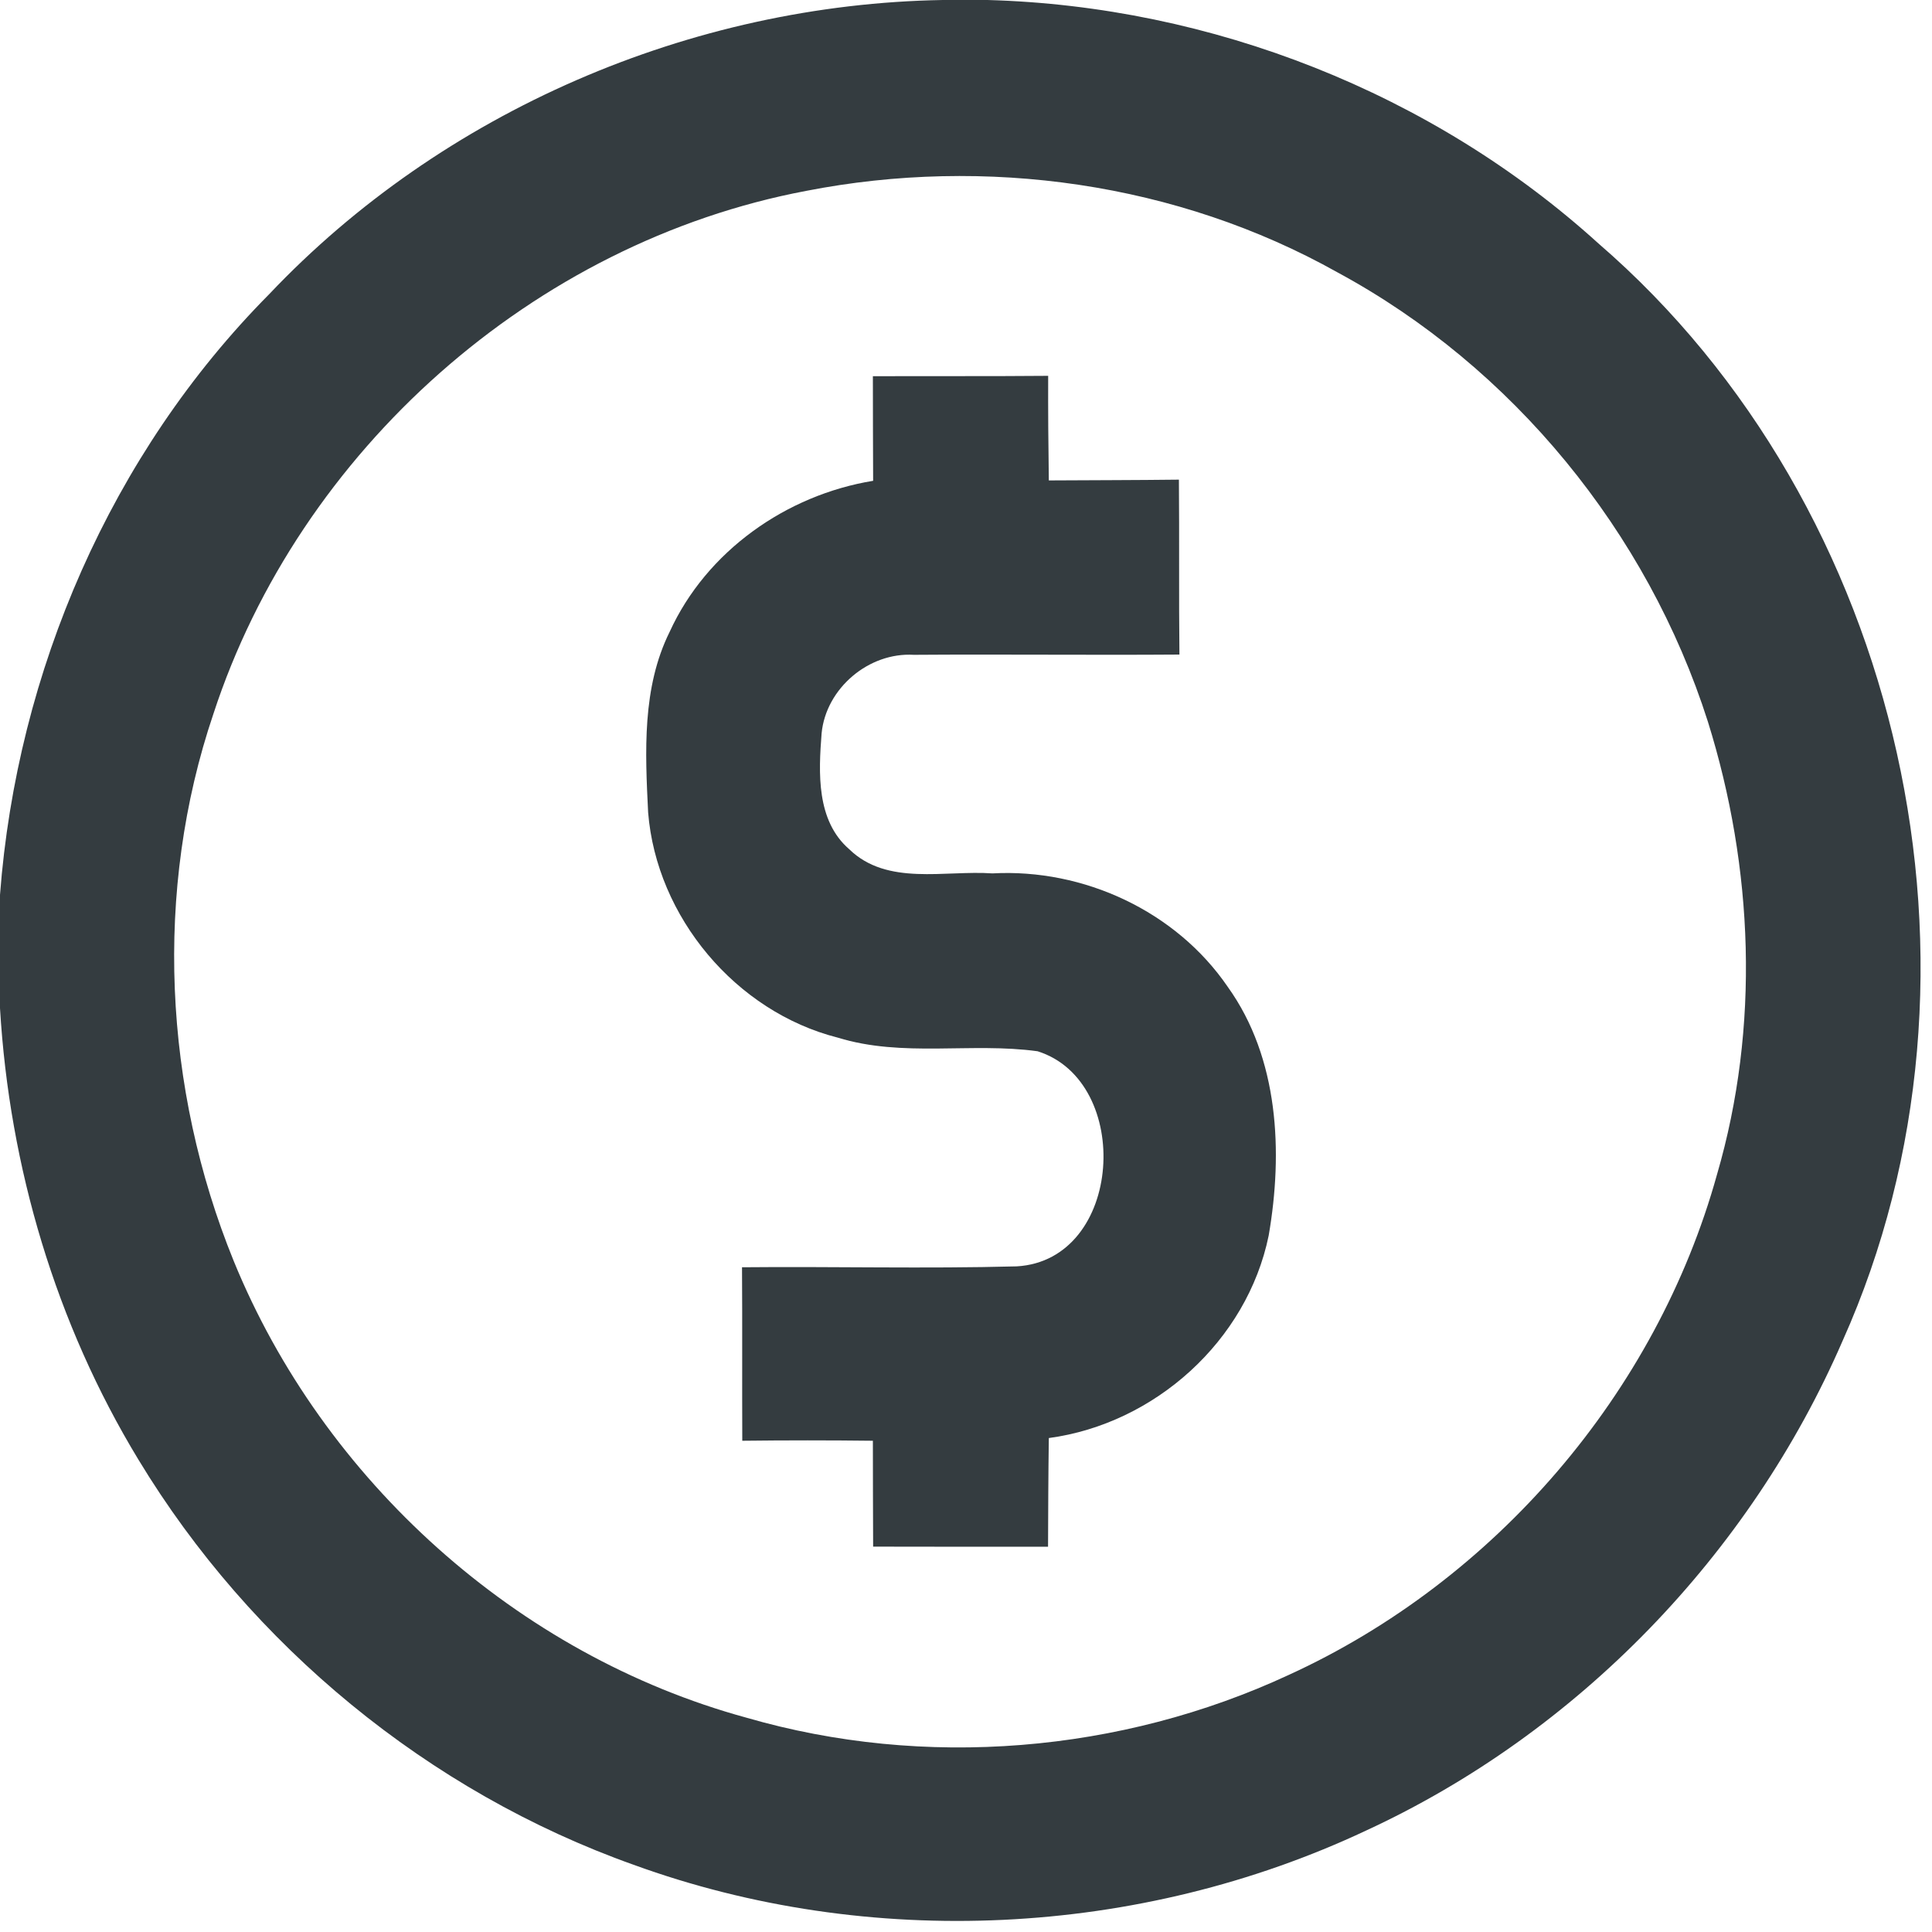 <?xml version="1.0" encoding="UTF-8" ?>
<!DOCTYPE svg PUBLIC "-//W3C//DTD SVG 1.1//EN" "http://www.w3.org/Graphics/SVG/1.1/DTD/svg11.dtd">
<svg width="150pt" height="150pt" viewBox="0 0 150 150" version="1.1" xmlns="http://www.w3.org/2000/svg">
<g id="#ffffffff">
</g>
<g id="#343c40ff">
<path fill="#343c40" opacity="1.00" d=" M 73.20 0.00 L 76.67 0.00 C 94.04 0.48 111.21 7.21 124.10 18.90 C 147.79 39.36 155.87 75.51 143.06 104.10 C 135.87 120.68 122.49 134.54 106.07 142.12 C 88.46 150.41 67.50 151.44 49.19 144.78 C 33.28 139.12 19.49 127.77 10.75 113.33 C 4.33 102.76 0.73 90.60 0.00 78.27 L 0.00 69.48 C 1.31 52.14 8.62 35.22 20.90 22.84 C 34.35 8.64 53.66 0.33 73.20 0.00 M 62.59 14.82 C 41.43 18.82 23.25 34.98 16.57 55.42 C 11.92 69.15 12.70 84.51 18.14 97.89 C 25.10 114.94 40.16 128.50 57.95 133.36 C 71.78 137.37 87.02 136.10 100.06 130.04 C 116.07 122.72 128.60 108.15 133.31 91.18 C 136.65 79.73 136.14 67.36 132.60 56.03 C 127.91 41.31 117.44 28.49 103.83 21.14 C 91.42 14.18 76.51 12.10 62.59 14.82 Z" />
<path fill="#343c40" opacity="1.00" d=" M 67.77 29.21 C 72.31 29.19 76.85 29.22 81.38 29.18 C 81.37 31.88 81.39 34.59 81.43 37.30 C 84.80 37.28 88.16 37.28 91.53 37.24 C 91.57 41.77 91.52 46.29 91.57 50.82 C 84.70 50.87 77.82 50.79 70.95 50.84 C 67.45 50.63 64.13 53.44 63.79 56.93 C 63.55 60.00 63.37 63.71 65.93 65.93 C 68.88 68.81 73.36 67.55 77.05 67.81 C 84.13 67.42 91.31 70.74 95.33 76.63 C 99.29 82.16 99.62 89.44 98.50 95.93 C 96.82 104.11 89.66 110.54 81.43 111.65 C 81.39 114.46 81.38 117.27 81.37 120.09 C 76.84 120.09 72.32 120.09 67.79 120.08 C 67.78 117.34 67.77 114.60 67.77 111.86 C 64.39 111.82 61.01 111.82 57.63 111.86 C 57.61 107.37 57.64 102.88 57.61 98.39 C 64.72 98.32 71.84 98.51 78.94 98.32 C 87.22 97.84 87.99 83.96 80.56 81.62 C 75.42 80.91 70.09 82.12 65.04 80.56 C 57.13 78.55 50.97 71.20 50.32 63.07 C 50.09 58.37 49.84 53.40 51.99 49.06 C 54.85 42.79 61.05 38.43 67.79 37.33 C 67.78 34.62 67.77 31.92 67.77 29.21 Z" />
</g>
</svg>
